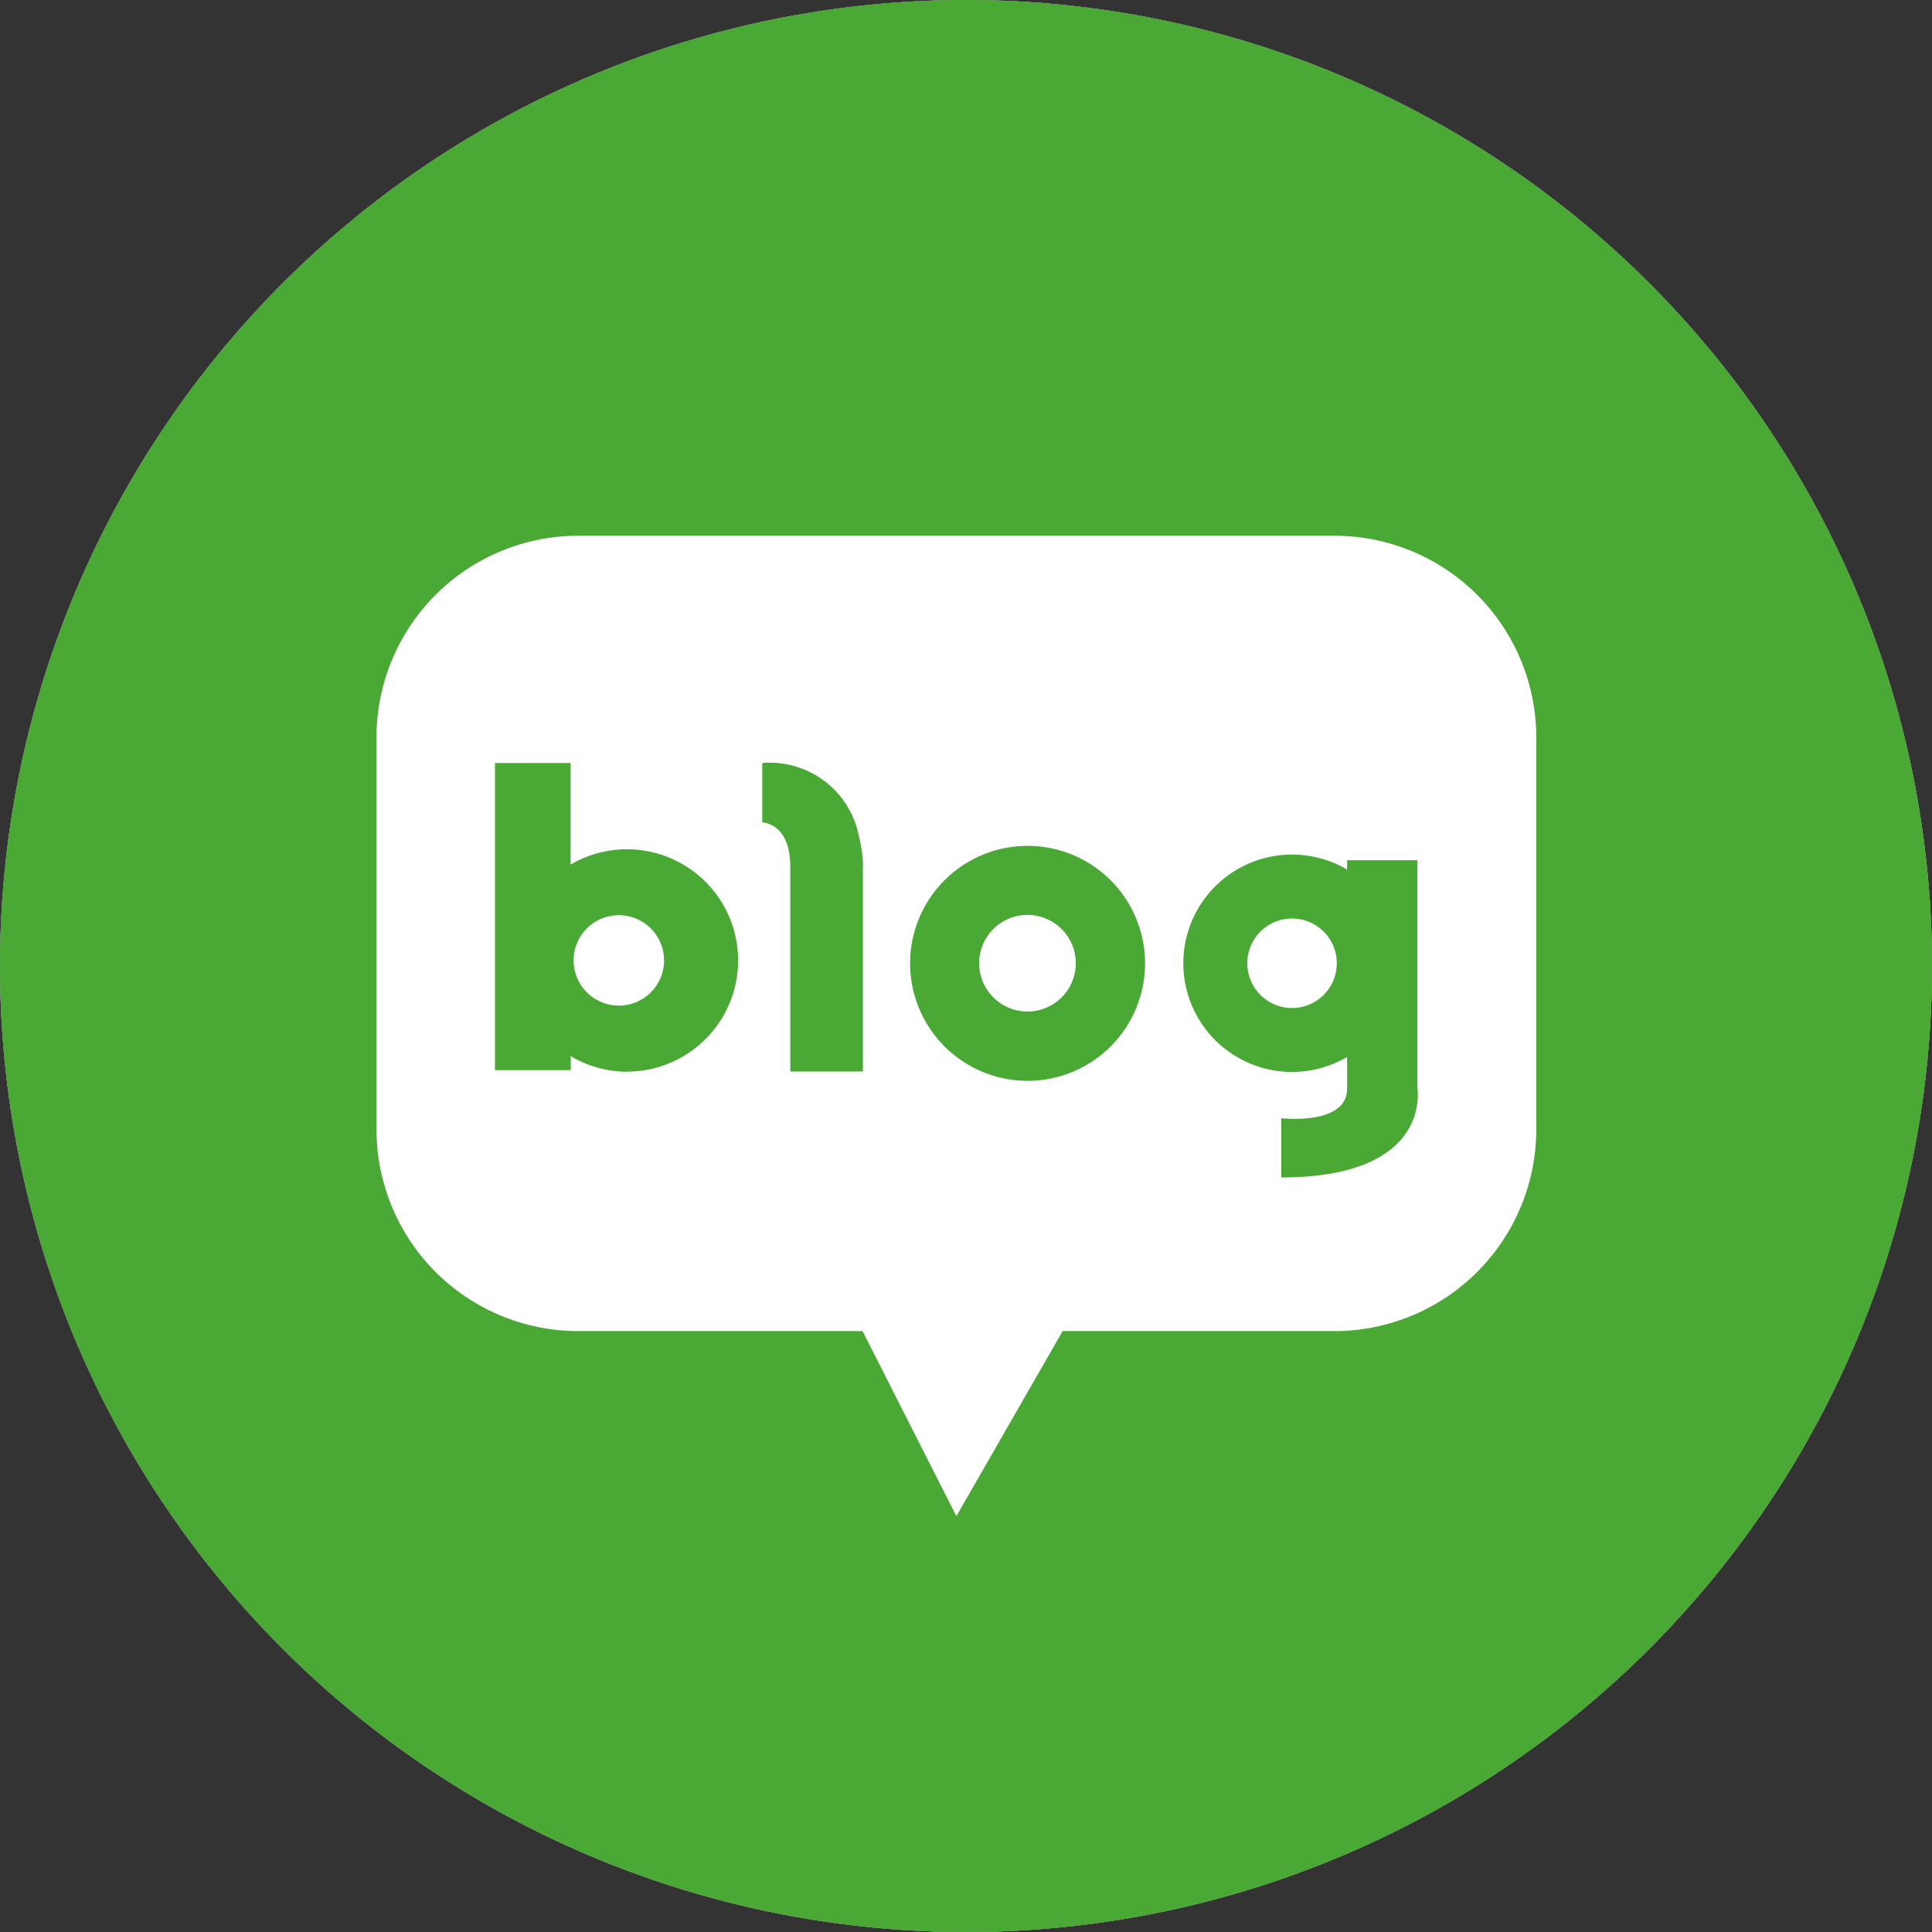 <svg xmlns="http://www.w3.org/2000/svg" xmlns:xlink="http://www.w3.org/1999/xlink" width="62" height="62" viewBox="0 0 62 62">
  <rect x="0" y="0" width="62" height="62" fill="#333333" stroke="none"/>
  <defs>
    <clipPath id="clip-path">
      <circle id="타원_57" data-name="타원 57" cx="31" cy="31" r="31" transform="translate(1390 4262)" fill="#fff" stroke="#707070" stroke-width="1"/>
    </clipPath>
  </defs>
  <g id="마스크_그룹_23" data-name="마스크 그룹 23" transform="translate(-1390 -4262)" clip-path="url(#clip-path)">
    <g id="타원_8" data-name="타원 8" transform="translate(1390 4262)" fill="#fff" stroke="#707070" stroke-width="1">
      <circle cx="31" cy="31" r="31" stroke="none"/>
      <circle cx="31" cy="31" r="30.5" fill="none"/>
    </g>
    <g id="그룹_144" data-name="그룹 144" transform="translate(1055.035 4203.806)">
      <path id="패스_112" data-name="패스 112" d="M401.025,91.265a33.043,33.043,0,1,1-33.043-33.041A33.044,33.044,0,0,1,401.025,91.265Z" transform="translate(-2 -2)" fill="#4aa835"/>
      <g id="그룹_143" data-name="그룹 143" transform="translate(347.047 75.387)">
        <path id="패스_113" data-name="패스 113" d="M367.878,87.626a1.55,1.55,0,1,0,1.55,1.55A1.551,1.551,0,0,0,367.878,87.626Z" transform="translate(-346.987 -75.458)" fill="#fff"/>
        <path id="패스_114" data-name="패스 114" d="M375.84,87.734a1.436,1.436,0,1,0,1.435,1.435A1.437,1.437,0,0,0,375.84,87.734Z" transform="translate(-346.458 -75.451)" fill="#fff"/>
        <path id="패스_115" data-name="패스 115" d="M378.92,76.207H354.653a6.475,6.475,0,0,0-6.475,6.477v12.57a6.475,6.475,0,0,0,6.475,6.476h9.123l3.011,5.939,3.411-5.939h8.722a6.477,6.477,0,0,0,6.477-6.476V82.684A6.476,6.476,0,0,0,378.92,76.207Zm-22.7,17.2a3.545,3.545,0,0,1-1.808-.5v.448H351.98V83.5h2.427V86.76a3.568,3.568,0,1,1,1.808,6.644Zm7.567-6.568V93.4h-2.33V86.835c0-1.427-.9-1.427-.9-1.427V83.5a2.915,2.915,0,0,1,3.108,2.379,4.229,4.229,0,0,1,.127.939Zm5.285,6.86a3.77,3.77,0,1,1,3.77-3.77A3.771,3.771,0,0,1,369.068,93.7Zm8.14,3.1v-1.9s2.114.247,2.114-.951V92.933a3.488,3.488,0,1,1,0-6.014v-.3h2.256v7.33S382.071,96.8,377.208,96.8Z" transform="translate(-348.178 -76.207)" fill="#fff"/>
        <path id="패스_116" data-name="패스 116" d="M355.567,87.633a1.451,1.451,0,1,0,1.45,1.451A1.453,1.453,0,0,0,355.567,87.633Z" transform="translate(-347.789 -75.457)" fill="#fff"/>
      </g>
    </g>
  </g>
</svg>
